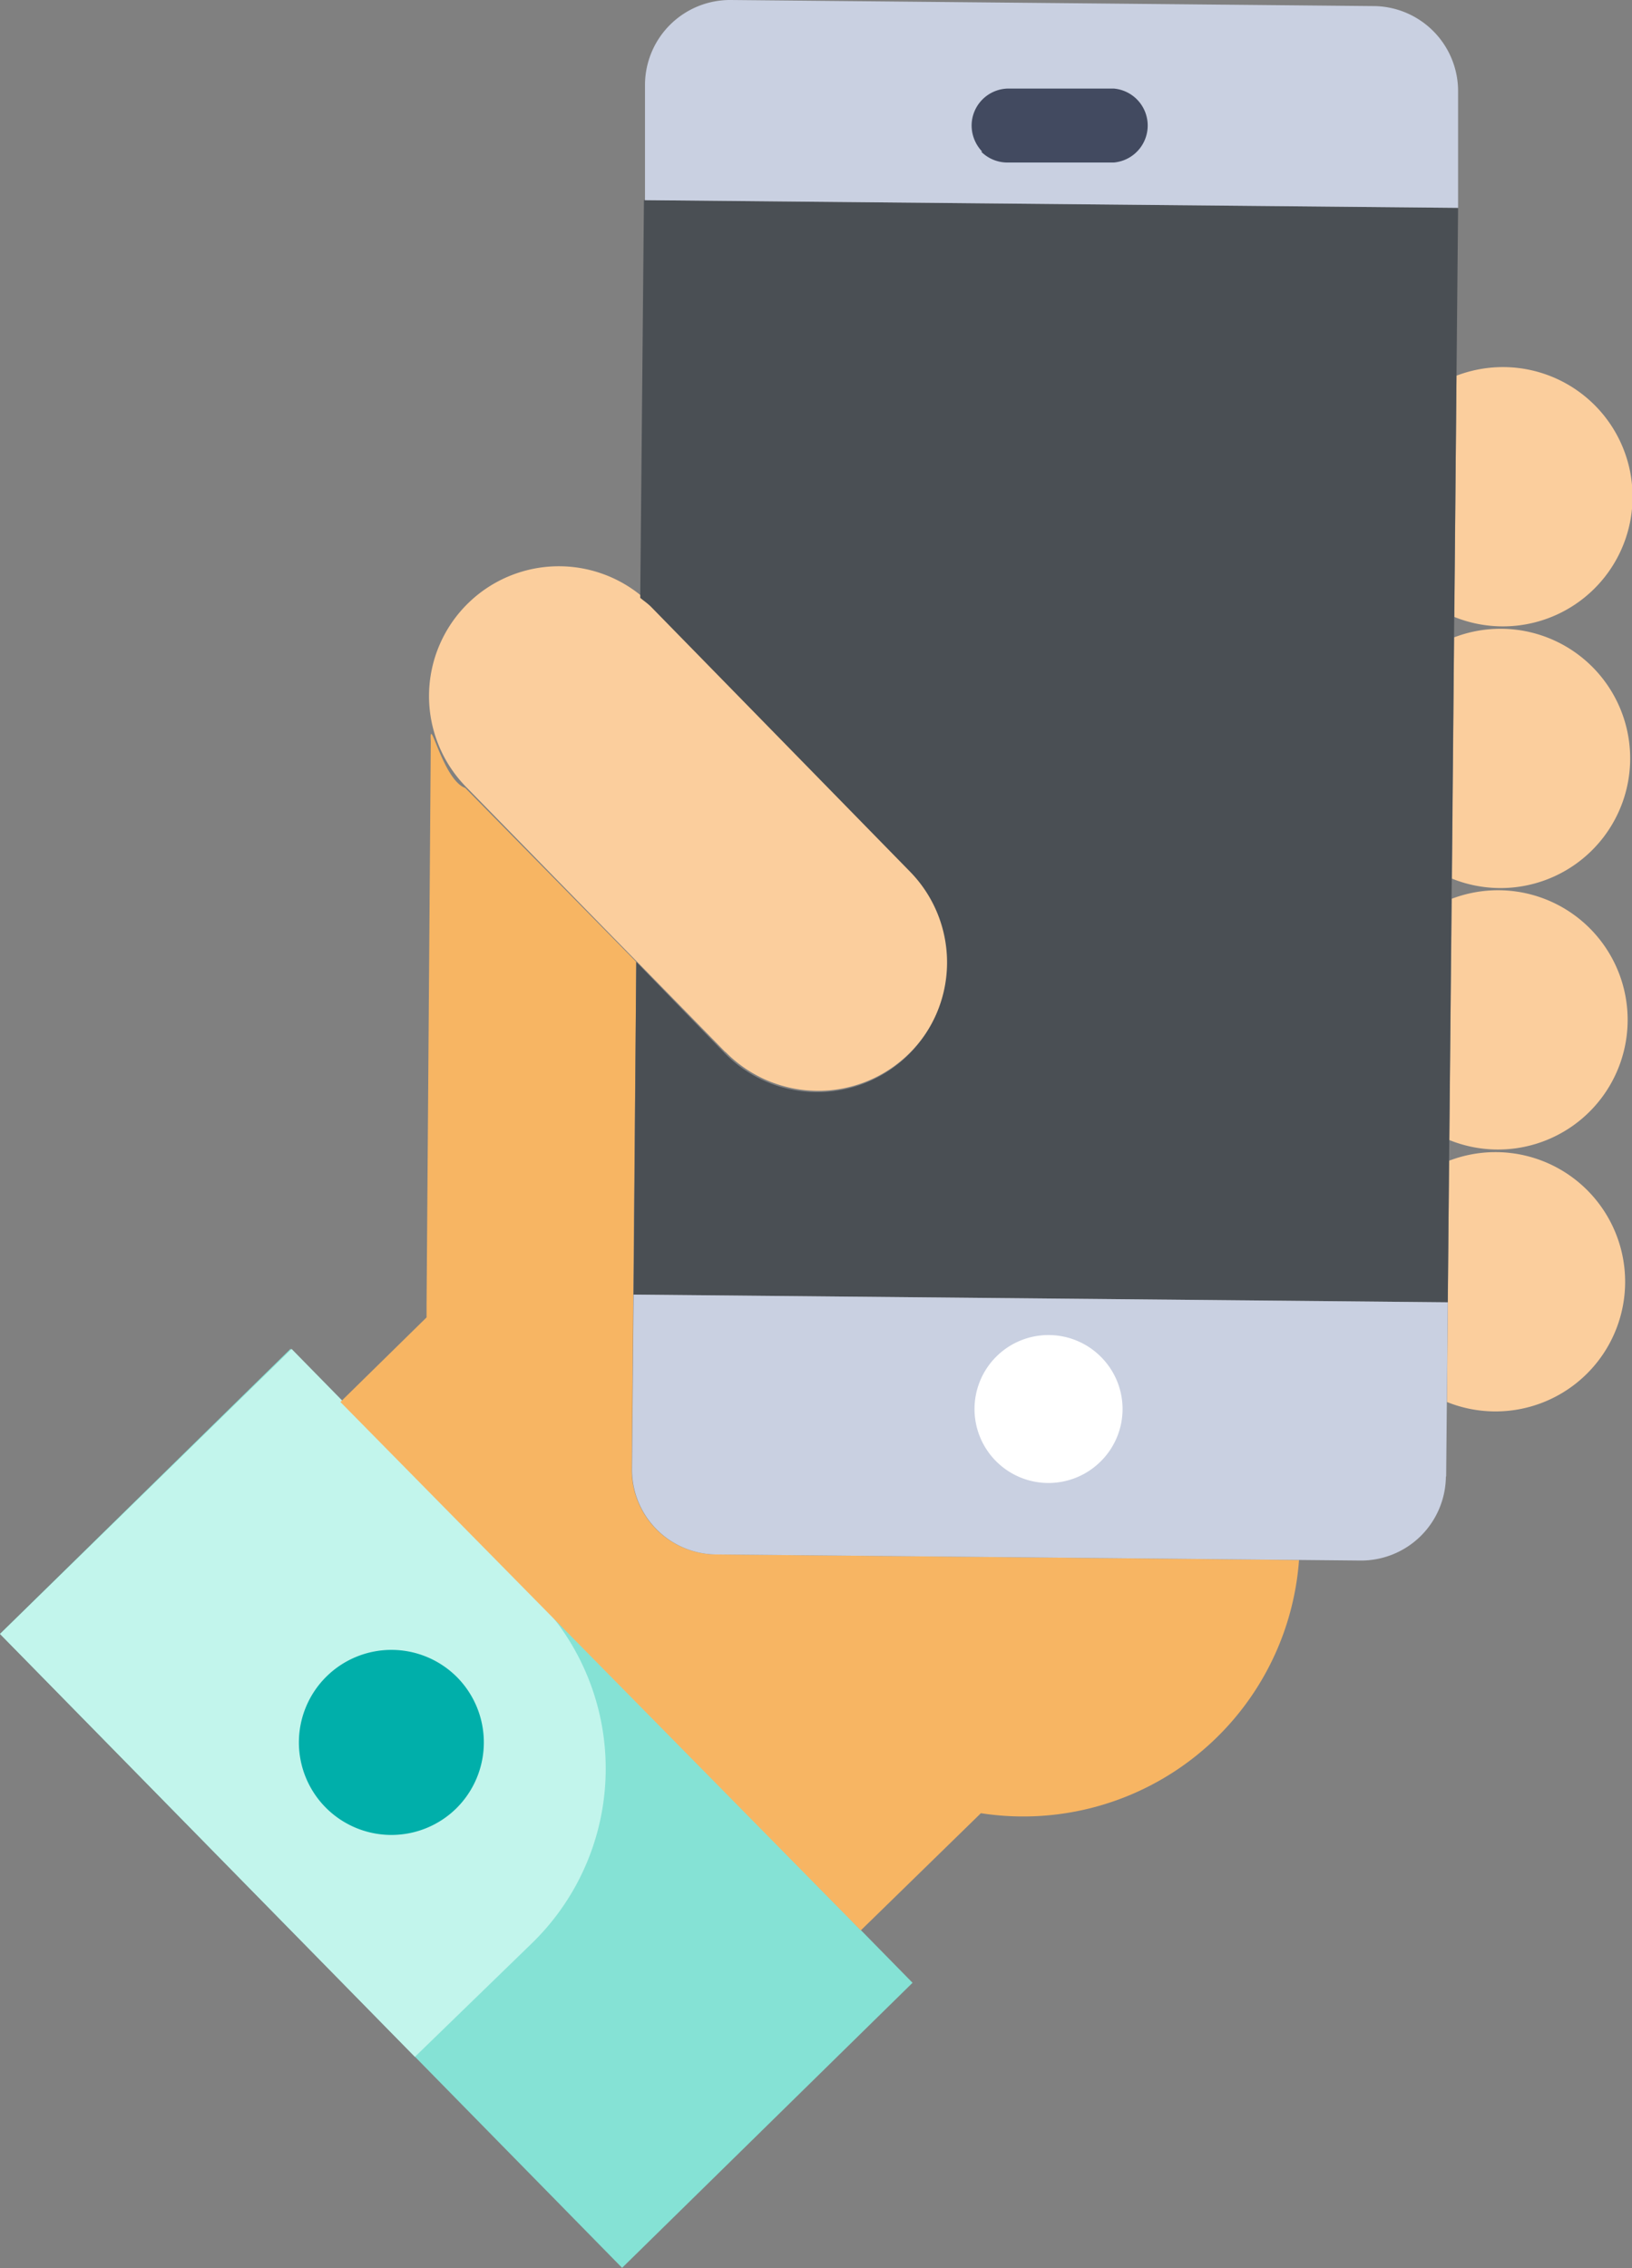 <svg xmlns="http://www.w3.org/2000/svg" viewBox="0 0 61.56 85.55"><rect x="0" y="0" width="61.56" height="85.55" fill="#808080" stroke="none"/><defs><style>.cls-1{fill:#85e2d5;}.cls-2{fill:#c2f5ec;}.cls-3{fill:#00afaa;}.cls-4{fill:#fbce9d;}.cls-5{fill:#f7b563;}.cls-6{fill:#4a4f54;}.cls-7{fill:#c9d0e1;}.cls-8{fill:#fff;}.cls-9{fill:#424a60;}</style></defs><title>Asset 5</title><g id="Layer_2" data-name="Layer 2"><g id="Layer_1-2" data-name="Layer 1"><rect class="cls-1" x="9.54" y="51.46" width="15.35" height="33.5" transform="translate(-42.85 31.58) rotate(-44.46)"/><path class="cls-2" d="M15.65,77.58,0,61.63,11,50.88l9.21,9.39a9.18,9.18,0,0,1-.12,13Z"/><path class="cls-3" d="M17.21,68.21a3.49,3.49,0,1,1,.05-4.93,3.5,3.5,0,0,1-.05,4.93Z"/><path class="cls-4" d="M54.86,23.27a4.89,4.89,0,1,0,.08-9.1Z"/><path class="cls-4" d="M54.77,33.14a4.89,4.89,0,1,0,.08-9.1Z"/><path class="cls-4" d="M54.67,43a4.89,4.89,0,1,0,.09-9.1Z"/><path class="cls-4" d="M54.58,52.88a4.89,4.89,0,1,0,.08-9.1Z"/><path class="cls-4" d="M27.36,39.68l-9.78-10a4.89,4.89,0,1,1,7-6.85l9.78,10a4.88,4.88,0,1,1-7,6.84Z"/><path class="cls-5" d="M49,58.84,27,58.63a3.2,3.2,0,0,1-3.17-3.23L24,36.28l-6.45-6.56c-.85-.3-1.37-2.87-1.3-1.76l-.16,21.3c0,.15,0,.29,0,.43l-3.25,3.19L32.47,72.81,37,68.39a10.43,10.43,0,0,0,12-9.55Z"/><path class="cls-6" d="M55,7.84,24.29,7.55l-.14,15c.13.11.28.21.4.33l9.78,10a4.88,4.88,0,1,1-7,6.84L24,36.28,23.9,48.83l30.71.29Z"/><path class="cls-7" d="M55,7.84l0-4.37A3.21,3.21,0,0,0,51.87.23L27.57,0a3.21,3.21,0,0,0-3.24,3.17l0,4.38Z"/><path class="cls-7" d="M54.55,55.69l.06-6.57L23.9,48.83l-.06,6.57A3.2,3.2,0,0,0,27,58.63l24.31.23a3.2,3.2,0,0,0,3.23-3.17Z"/><path class="cls-8" d="M41.52,55.12a2.79,2.79,0,1,1,0-3.95,2.78,2.78,0,0,1,0,3.95Z"/><path class="cls-9" d="M37.05,5.72a1.43,1.43,0,0,1-.4-1,1.4,1.4,0,0,1,1.41-1.38l3.95,0a1.4,1.4,0,0,1,0,2.79l-4,0a1.4,1.4,0,0,1-1-.41Z"/></g></g></svg>